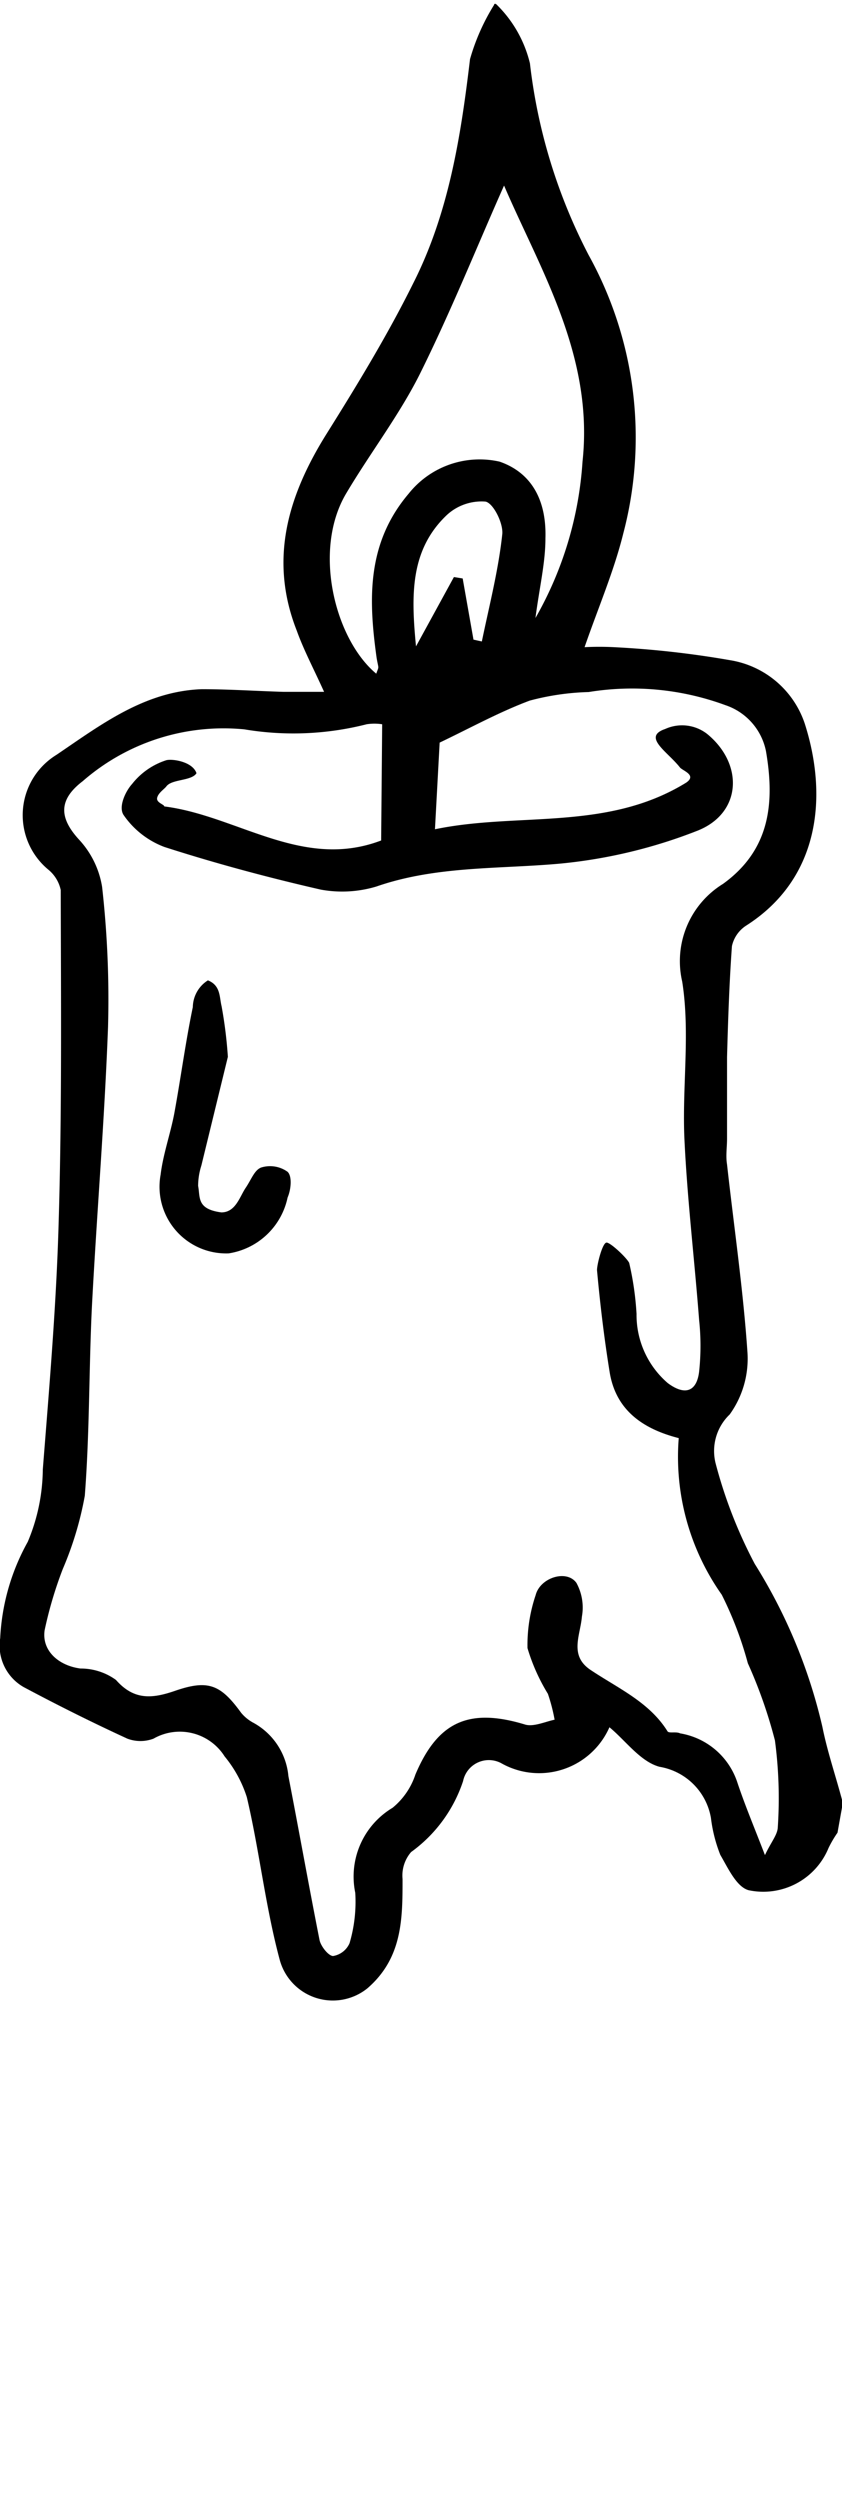 <svg xmlns="http://www.w3.org/2000/svg" data-name="Layer 1" viewBox="0 0 41.31 122.613" x="0px" y="0px"><path d="M70.21,91.05a5.66,5.66,0,0,0-.44.75,3.46,3.46,0,0,1-3.93,2.07c-.59-.17-1-1.08-1.38-1.73A7.25,7.25,0,0,1,64,90.33a3.07,3.07,0,0,0-2.52-2.51c-.94-.25-1.66-1.28-2.46-1.94a3.77,3.77,0,0,1-5.26,1.79,1.29,1.29,0,0,0-1.92.85A7,7,0,0,1,49.29,92a1.76,1.76,0,0,0-.42,1.32c0,1.94,0,3.87-1.72,5.36a2.7,2.7,0,0,1-4.3-1.37c-.71-2.63-1-5.37-1.62-8a6,6,0,0,0-1.09-2,2.6,2.6,0,0,0-3.49-.87,1.82,1.82,0,0,1-1.28,0c-1.72-.79-3.42-1.64-5.09-2.53a2.34,2.34,0,0,1-1.15-2.4,10.74,10.74,0,0,1,1.35-4.72,9.31,9.31,0,0,0,.74-3.55c.32-4.07.67-8.13.78-12.2.16-5.4.11-10.81.1-16.22a1.77,1.77,0,0,0-.61-1,3.47,3.47,0,0,1,.4-5.63c2.17-1.47,4.32-3.12,7.13-3.22,1.32,0,2.65.09,4,.13h2c-.5-1.11-1-2.05-1.34-3-1.37-3.48-.44-6.61,1.46-9.65,1.51-2.41,3-4.86,4.25-7.38,1.75-3.45,2.34-7.22,2.79-11a10.42,10.42,0,0,1,1.18-2.66c0-.05.06-.09.14,0a6,6,0,0,1,1.62,2.87A27,27,0,0,0,58,13.68,18.47,18.47,0,0,1,59.7,27.33c-.46,1.86-1.23,3.64-1.9,5.58a14.1,14.1,0,0,1,1.45,0,46.66,46.66,0,0,1,5.7.64,4.64,4.64,0,0,1,3.65,3.1c1.13,3.52.78,7.59-2.88,9.92a1.6,1.6,0,0,0-.69,1c-.13,1.81-.19,3.63-.24,5.44,0,1.35,0,2.7,0,4,0,.43-.07.85,0,1.27.34,3.06.79,6.12,1,9.19a4.68,4.68,0,0,1-.87,3.07,2.48,2.48,0,0,0-.69,2.4,23,23,0,0,0,1.92,4.93,26.06,26.06,0,0,1,3.32,8c.25,1.25.68,2.48,1,3.72ZM47.87,36.69a2.45,2.45,0,0,0-.76,0,14.55,14.55,0,0,1-6,.25,10.51,10.51,0,0,0-7.93,2.54C32,40.38,32,41.26,33,42.35a4.44,4.44,0,0,1,1.13,2.32,49.35,49.35,0,0,1,.29,6.87c-.17,4.57-.55,9.13-.79,13.7-.15,3.09-.11,6.2-.35,9.29a16.58,16.58,0,0,1-1.08,3.59,19.7,19.7,0,0,0-.89,3c-.15,1,.68,1.74,1.76,1.88a2.94,2.94,0,0,1,1.74.56c.88,1,1.77.92,2.88.54,1.64-.57,2.25-.32,3.26,1.07a2,2,0,0,0,.6.49,3.33,3.33,0,0,1,1.72,2.62c.52,2.68,1,5.37,1.53,8.05.07.3.43.76.66.77a1.07,1.07,0,0,0,.81-.63A7.18,7.18,0,0,0,46.55,94a3.93,3.93,0,0,1,1.83-4.17,3.54,3.54,0,0,0,1.12-1.63c1.1-2.6,2.63-3.29,5.39-2.45.41.12,1-.15,1.44-.24A8.65,8.65,0,0,0,56,84.24,9.4,9.4,0,0,1,55,82a7.62,7.62,0,0,1,.4-2.6c.22-.86,1.52-1.27,2-.6a2.52,2.52,0,0,1,.27,1.65c-.08.94-.64,1.92.44,2.63,1.35.9,2.87,1.57,3.76,3,.07.11.42,0,.62.1a3.57,3.57,0,0,1,2.79,2.36c.37,1.12.83,2.21,1.37,3.61.3-.64.62-1,.63-1.37a21.49,21.49,0,0,0-.14-4.25,23.4,23.4,0,0,0-1.33-3.79,17.81,17.81,0,0,0-1.28-3.36,11.72,11.72,0,0,1-2.11-7.68c-1.76-.45-3.09-1.37-3.39-3.24-.27-1.67-.47-3.35-.62-5,0-.29.27-1.35.47-1.35s1,.76,1.11,1a14.77,14.77,0,0,1,.36,2.5A4.41,4.41,0,0,0,61.88,69c.83.62,1.42.44,1.54-.56a11.91,11.91,0,0,0,0-2.53c-.23-3-.58-5.9-.72-8.86-.12-2.58.29-5.21-.11-7.74a4.45,4.45,0,0,1,2-4.79c2.33-1.68,2.54-4,2.11-6.51a3,3,0,0,0-2-2.26A13.25,13.25,0,0,0,58,35.11a12.44,12.44,0,0,0-2.89.42c-1.5.56-2.91,1.34-4.42,2.06l-.23,4.25c4.08-.85,8.44.11,12.33-2.29.53-.37-.18-.58-.31-.74-.61-.78-1.87-1.5-.72-1.89a2,2,0,0,1,2.06.25c1.8,1.48,1.69,3.88-.48,4.74a24.86,24.86,0,0,1-6.69,1.61c-3,.28-6.11.1-9.07,1.13a5.83,5.83,0,0,1-2.72.15c-2.58-.59-5.15-1.28-7.67-2.09a4.24,4.24,0,0,1-2-1.56c-.28-.4.09-1.18.41-1.53a3.48,3.48,0,0,1,1.69-1.17c.32-.07,1.28.08,1.47.64-.24.39-1.21.28-1.48.65-.11.14-.4.32-.45.56s.35.32.35.42c3.58.45,6.78,3.14,10.64,1.67Zm-.29-2.48c.06-.18.11-.26.1-.34s-.07-.33-.09-.49c-.39-2.83-.48-5.57,1.58-8a4.45,4.45,0,0,1,4.46-1.57c1.48.51,2.31,1.78,2.25,3.76,0,1.2-.29,2.39-.49,3.91A17.76,17.76,0,0,0,57.7,23.8c.56-5.19-2.1-9.45-3.85-13.53-1.3,2.92-2.59,6.14-4.13,9.24-1,2-2.44,3.88-3.61,5.85C44.44,28.16,45.56,32.53,47.58,34.21Zm4.77-1.67.41.09c.36-1.74.81-3.48,1-5.24.07-.53-.43-1.54-.82-1.62a2.51,2.51,0,0,0-1.91.67c-1.8,1.72-1.74,3.94-1.5,6.43l1.86-3.4.43.07Z" transform="translate(-29.12 -1.17)"/><path d="M40.3,53,39,58.33a3.34,3.34,0,0,0-.16,1c.11.56-.08,1.14,1.14,1.3.7,0,.9-.77,1.19-1.2s.43-.87.76-1a1.47,1.47,0,0,1,1.3.21c.23.22.17.87,0,1.26a3.5,3.5,0,0,1-2.89,2.74A3.27,3.27,0,0,1,37,58.78c.12-1,.48-2,.67-3,.32-1.74.55-3.49.91-5.22a1.58,1.58,0,0,1,.74-1.31c.63.25.56.82.67,1.26A21.78,21.78,0,0,1,40.3,53Z" transform="translate(-29.12 -1.17)"/></svg>